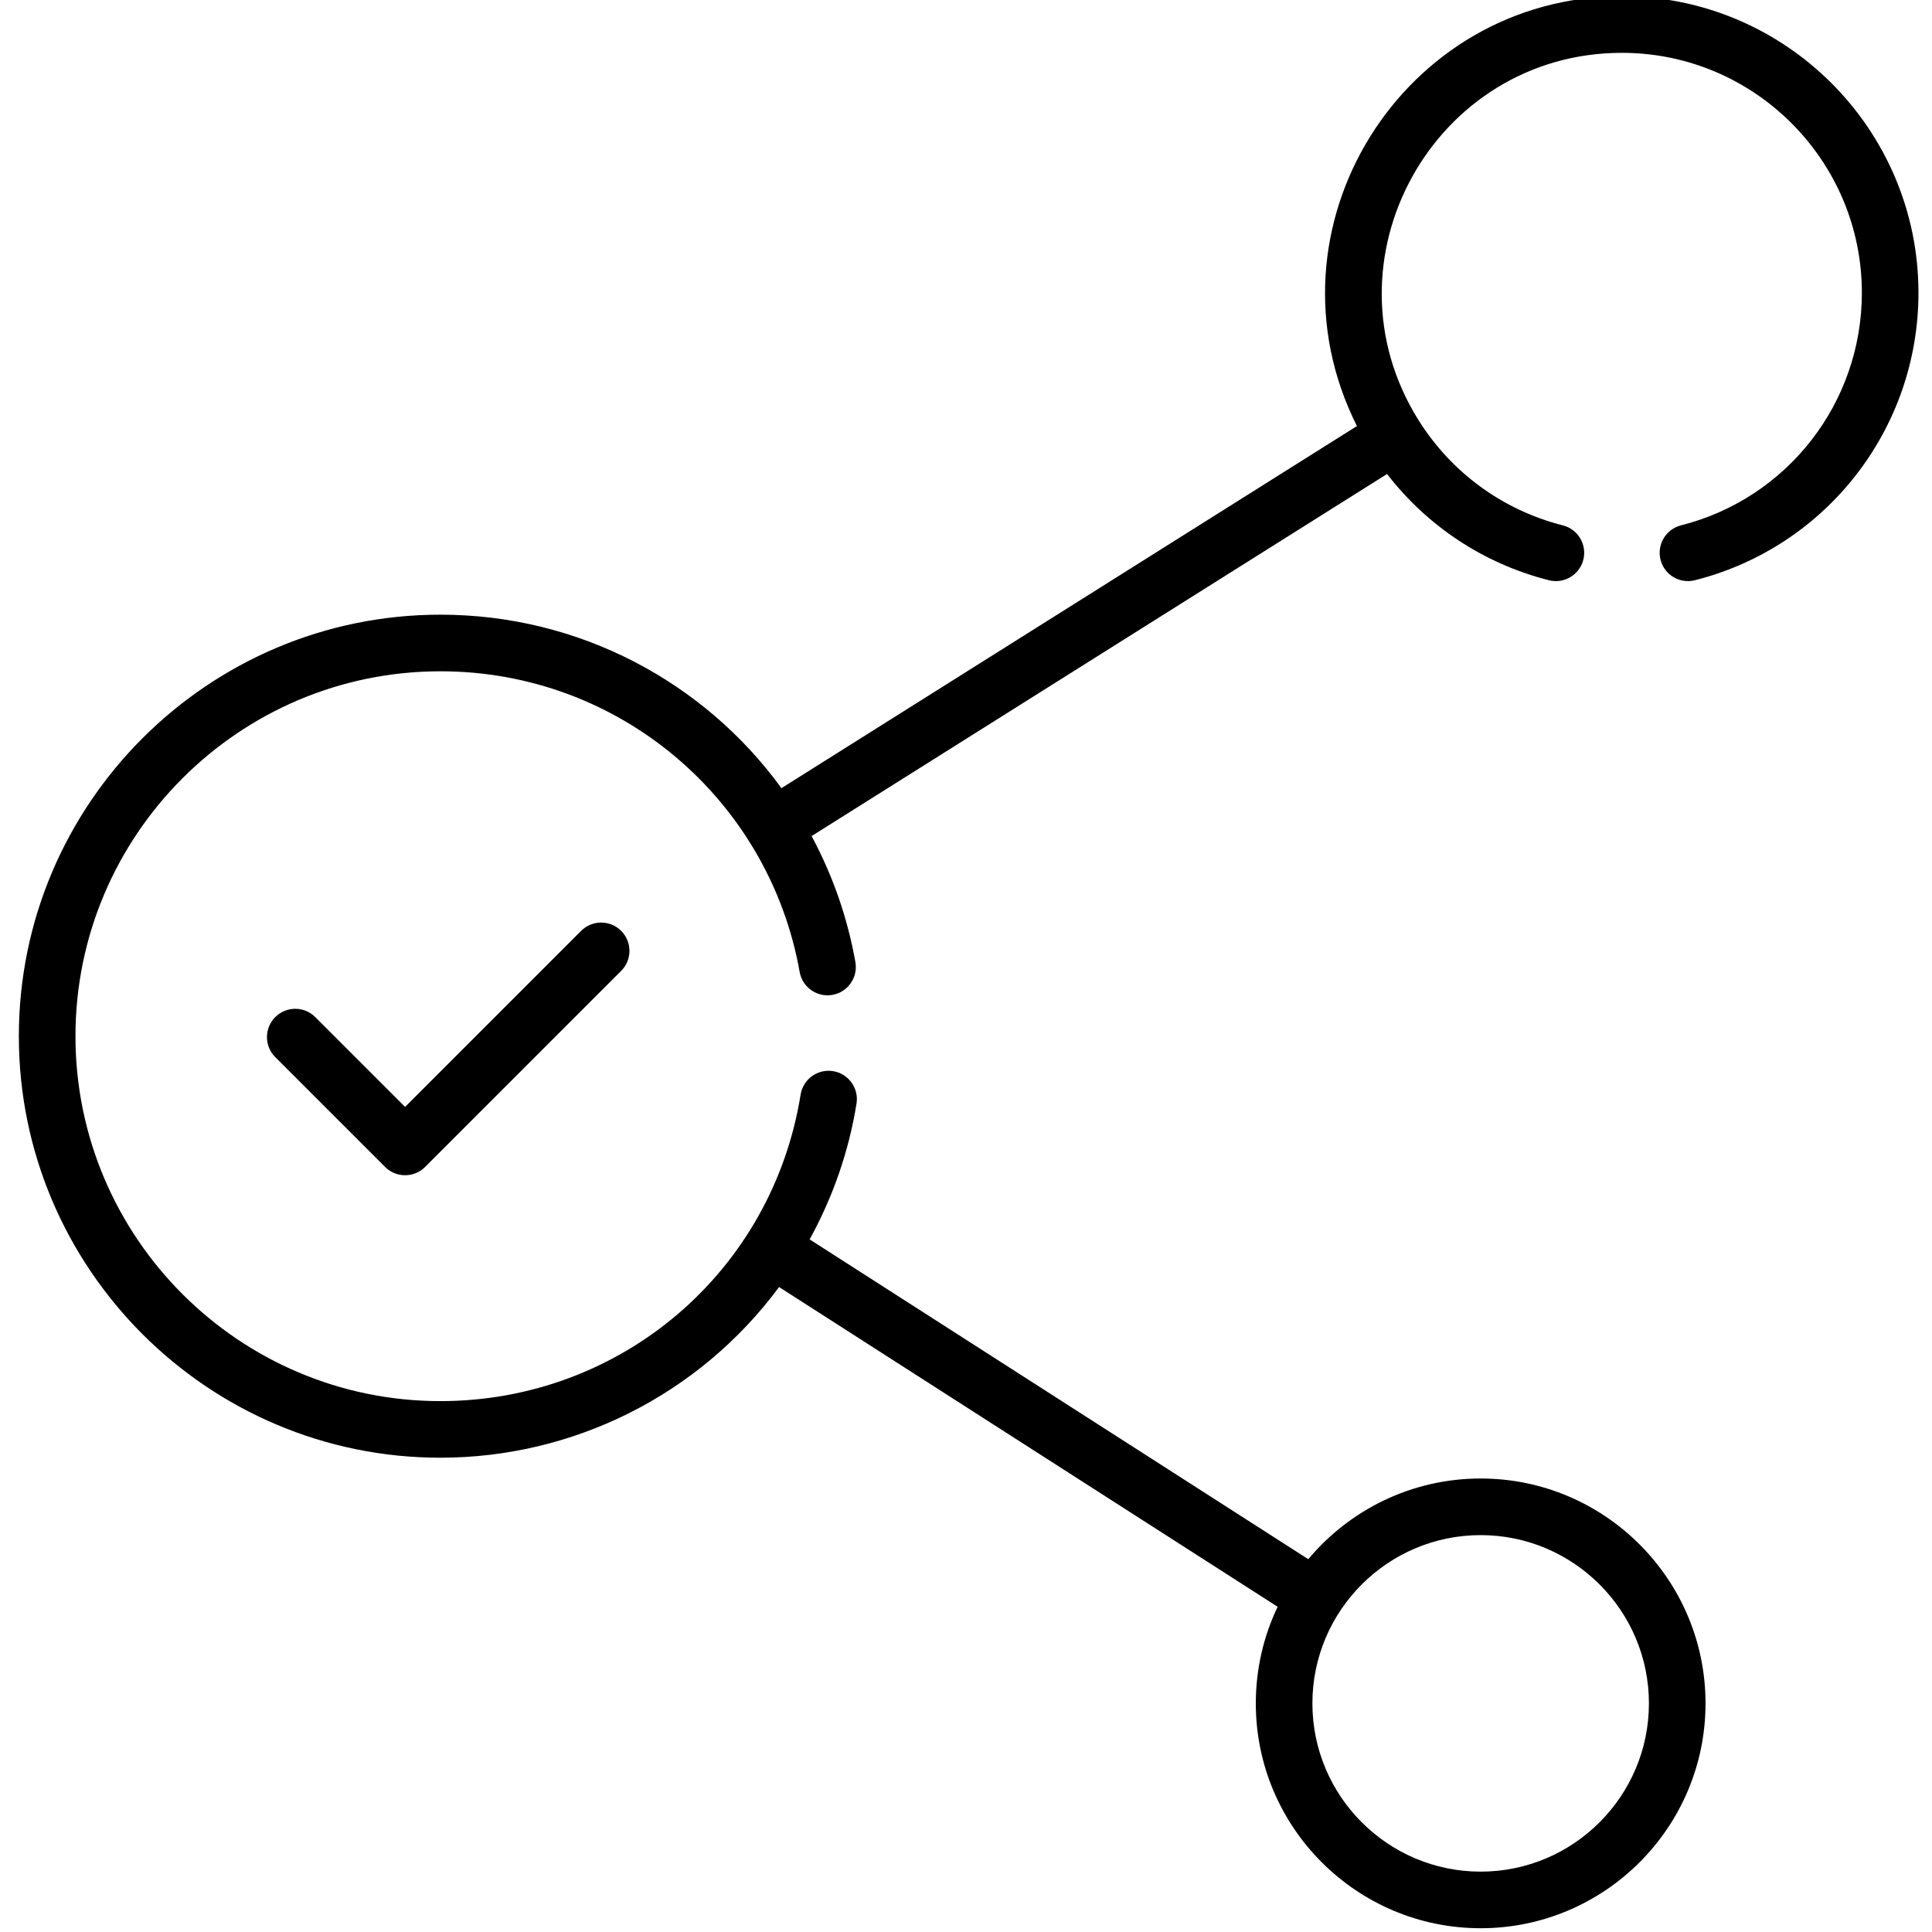 <svg height="511pt" viewBox="-4 1 511 511.999" width="511pt" xmlns="http://www.w3.org/2000/svg"><path d="m149.504 247.684-46.652 46.656-23.801-23.801c-2.93-2.93-7.68-2.93-10.605 0-2.93 2.93-2.93 7.68 0 10.609l29.102 29.102c2.93 2.93 7.68 2.93 10.609 0l51.957-51.961c2.93-2.926 2.93-7.676 0-10.605-2.93-2.93-7.68-2.93-10.609 0zm0 0"/><path d="m112.207 387.309c35.004 0 68.41-16.422 89.758-45.23l132.121 84.734c-3.703 7.762-5.785 16.438-5.785 25.598 0 32.855 26.73 59.59 59.59 59.59s59.59-26.734 59.59-59.59c0-32.859-26.73-59.594-59.59-59.594-18.328 0-34.742 8.324-45.684 21.383l-132.145-84.75c6.137-11.137 10.383-23.297 12.422-35.988.656-4.09-2.125-7.941-6.215-8.598-4.09-.656-7.938 2.125-8.598 6.215-7.562 47.066-47.715 81.23-95.465 81.23-53.324 0-96.707-43.383-96.707-96.703 0-53.324 43.383-96.707 96.707-96.707 47.594 0 87.133 34.168 95.211 79.68.723 4.078 4.617 6.797 8.695 6.074s6.797-4.617 6.074-8.695c-2.125-11.961-6.109-23.176-11.605-33.391l152.504-95.953c10.465 13.566 25.348 23.711 42.898 28.156 4.02 1.016 8.098-1.414 9.113-5.43s-1.414-8.098-5.43-9.113c-16.211-4.105-29.605-14.227-38.074-27.617-.031-.051-.059-.105-.09-.156-.031-.047-.062-.09-.094-.133-26.449-42.32 4.141-97.32 53.918-97.32 35.062 0 63.586 28.527 63.586 63.586 0 29.148-19.707 54.492-47.926 61.637-4.016 1.02-6.445 5.098-5.43 9.113 1.016 4.016 5.094 6.449 9.113 5.43 34.883-8.832 59.242-40.156 59.242-76.18 0-43.332-35.254-78.586-78.586-78.586-58.148 0-96.547 61.516-70.223 113.906l-152.508 95.961c-20.457-28.129-53.574-45.973-90.391-45.973-61.598 0-111.707 50.113-111.707 111.707 0 61.598 50.113 111.707 111.707 111.707zm275.684 20.512c24.586 0 44.59 20 44.59 44.59 0 24.586-20.004 44.59-44.59 44.59s-44.59-20.004-44.59-44.59c0-24.59 20.004-44.59 44.59-44.59zm0 0"/></svg>